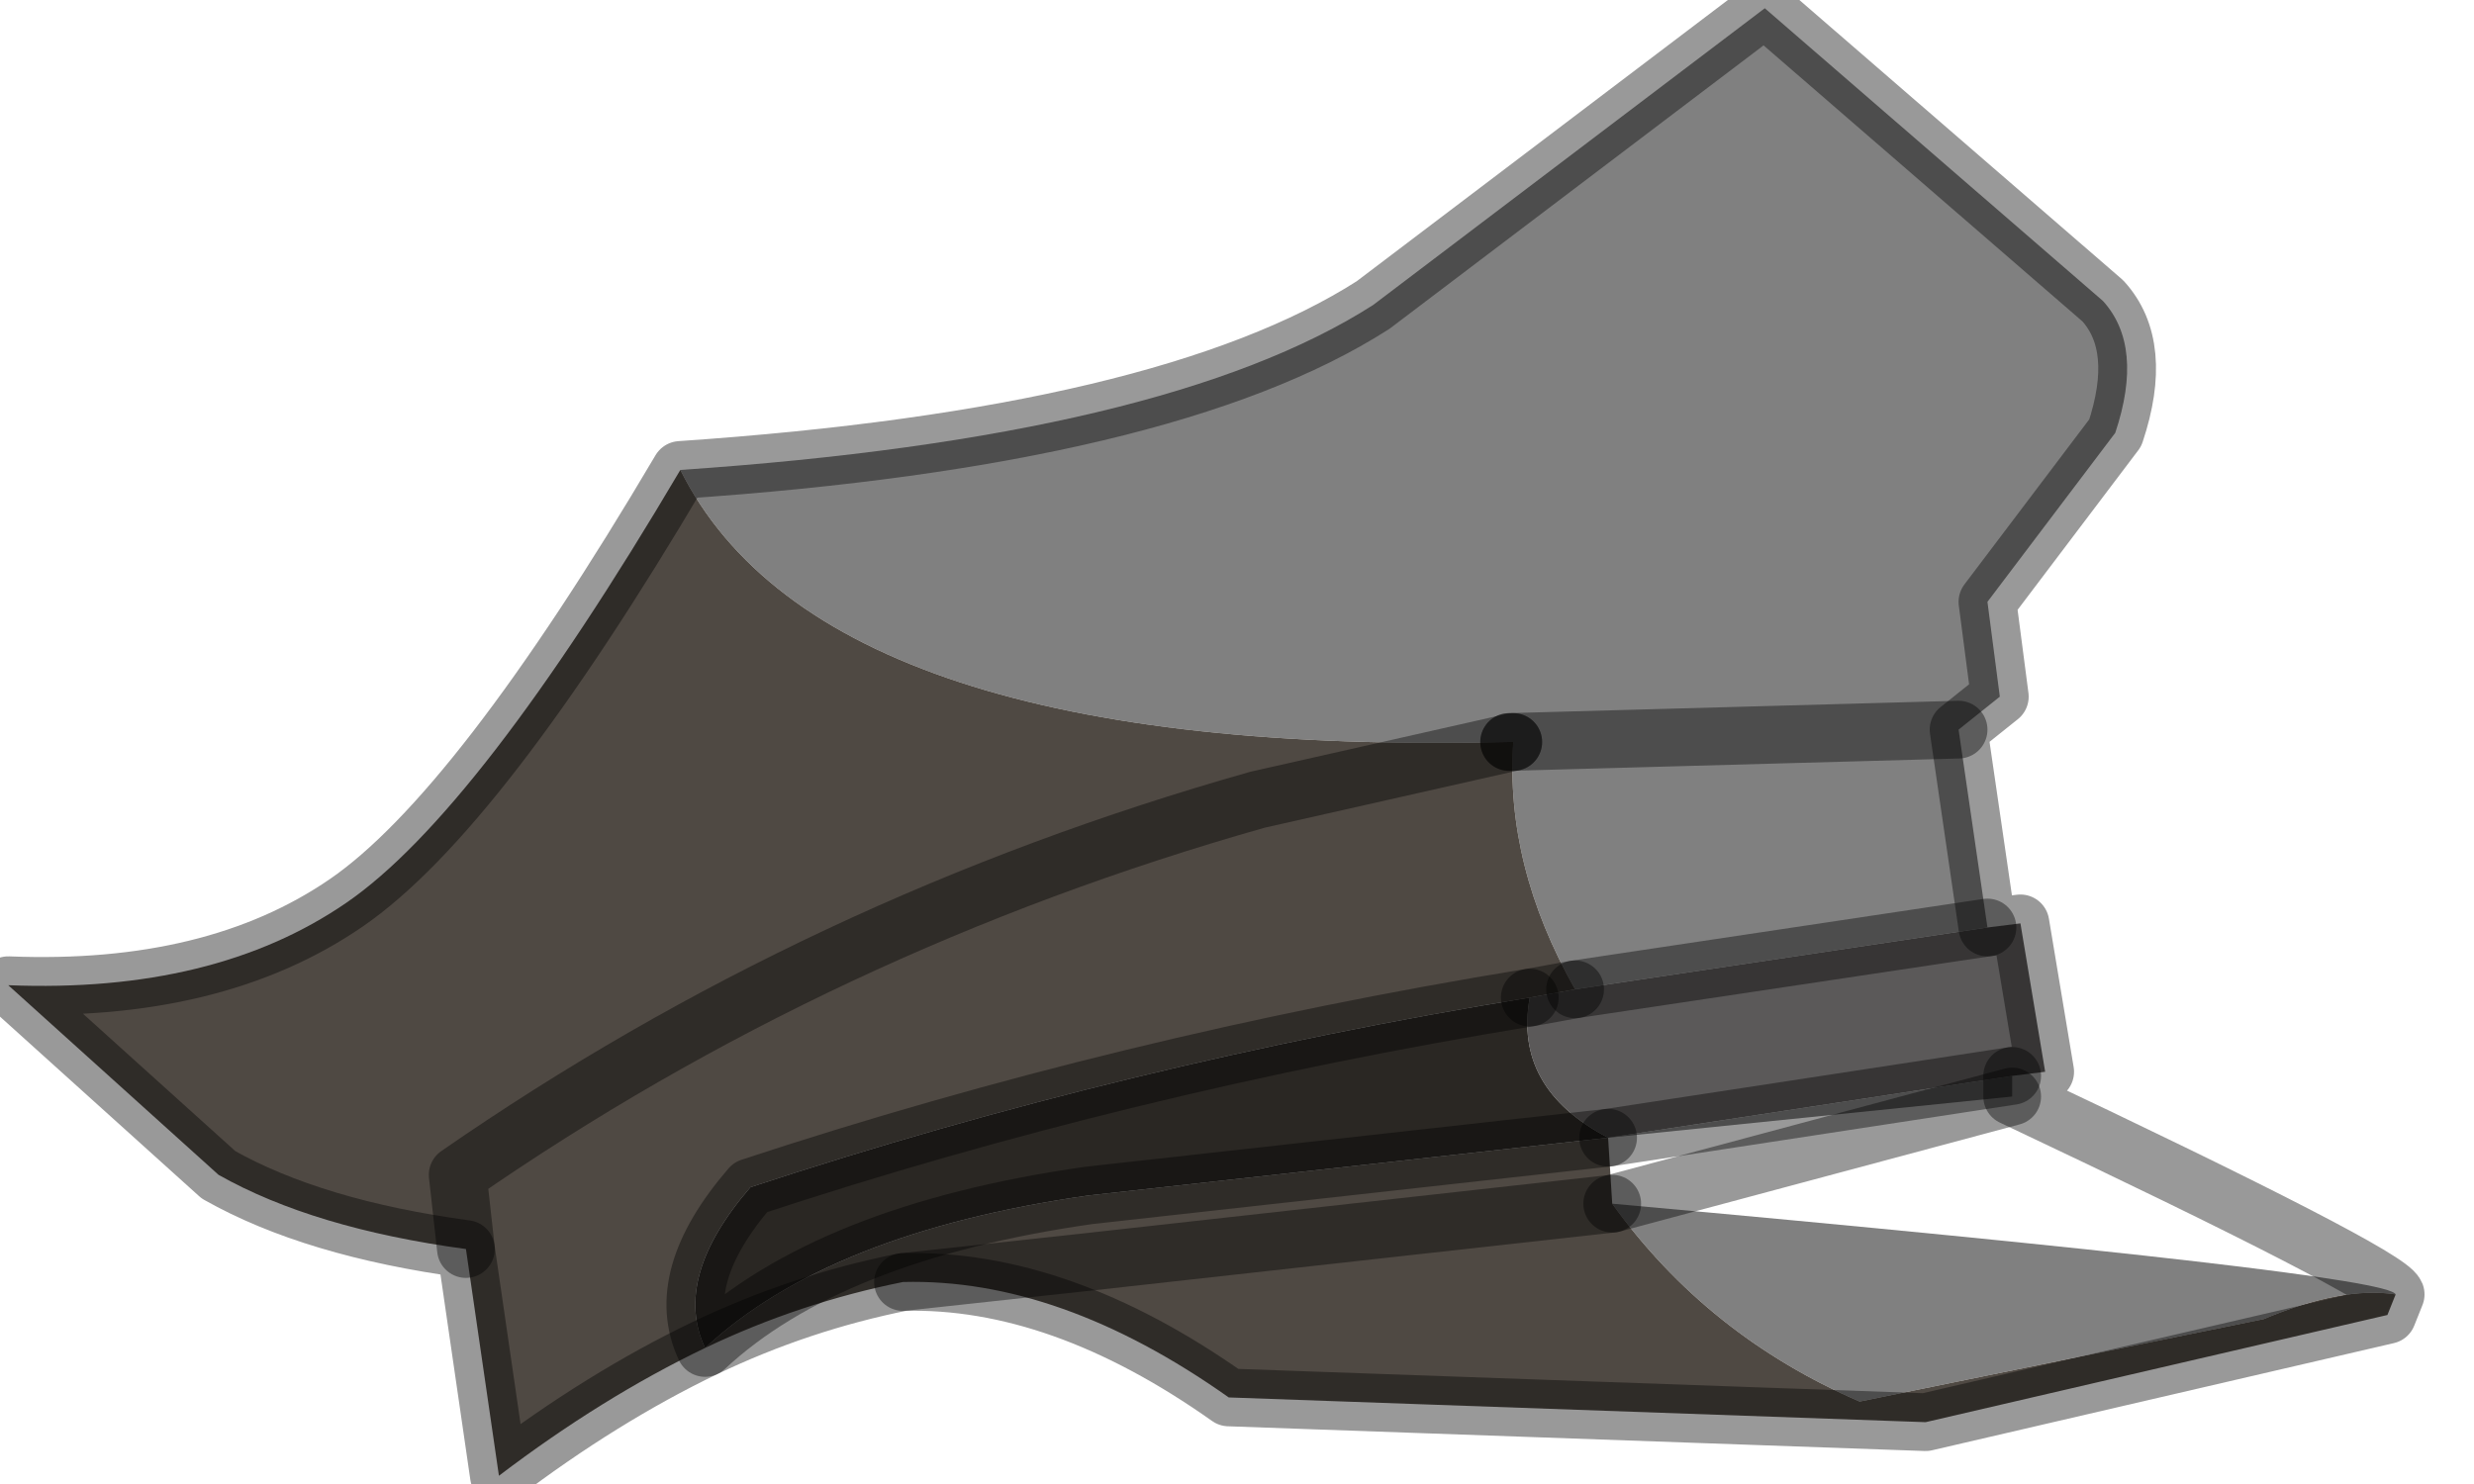 <?xml version="1.0" encoding="utf-8"?>
<svg version="1.1" id="Layer_1"
xmlns="http://www.w3.org/2000/svg"
xmlns:xlink="http://www.w3.org/1999/xlink"
width="30px" height="18px"
xml:space="preserve">
<g id="PathID_3394" transform="matrix(1, 0, 0, 1, 0.1, 0.1)">
<path style="fill:#808080;fill-opacity:1" d="M19 11.9Q18.15 10.4 18.25 8.9L18.2 8.9L23.65 8.75L18.2 8.9Q9.9 9.1 8.15 5.6Q14.05 5.2 16.55 3.6L21.3 0L25.4 3.55Q25.9 4.1 25.55 5.15L24 7.2L24.15 8.35L23.65 8.75L24 11.15L19 11.9M19.4 13.7L24.3 12.95L24.3 13.2L19.45 14.5Q28.85 15.35 28.95 15.6Q28.3 15.5 27.35 15.9L22.45 16.9Q20.6 16.1 19.45 14.5L24.3 13.2L19.4 13.7" />
<path style="fill:#5B5959;fill-opacity:1" d="M19.4 13.7Q18.25 13.1 18.45 12L19 11.9L24 11.15L24.4 11.1L24.7 12.9L24.3 12.95L19.4 13.7" />
<path style="fill:#4F4943;fill-opacity:1" d="M18.25 8.9L15.15 9.6Q9.85 11.1 5.45 14.15L5.55 15.05L5.45 14.15Q9.85 11.1 15.15 9.6L18.25 8.9Q18.15 10.4 19 11.9L18.45 12Q13.55 12.8 9 14.3Q8.05 15.4 8.45 16.25Q9.95 14.85 13.1 14.4L19.4 13.7L19.45 14.5L13.15 15.2L10.85 15.45L13.15 15.2L19.45 14.5Q20.6 16.1 22.45 16.9L27.35 15.9Q28.3 15.5 28.95 15.6L28.85 15.85L23.25 17.15L14.8 16.85Q12.75 15.4 10.85 15.45Q9.6 15.7 8.45 16.25Q7.2 16.85 5.95 17.8L5.55 15.05Q3.7 14.8 2.55 14.15L0 11.85Q2.5 11.95 4.1 10.85Q5.7 9.75 8.15 5.6Q9.9 9.1 18.2 8.9L18.25 8.9" />
<path style="fill:#2A2723;fill-opacity:1" d="M13.1 14.4Q9.95 14.85 8.45 16.25Q8.05 15.4 9 14.3Q13.55 12.8 18.45 12Q18.25 13.1 19.4 13.7L13.1 14.4" />
<path style="fill:none;stroke-width:0.7;stroke-linecap:round;stroke-linejoin:round;stroke-miterlimit:3;stroke:#000000;stroke-opacity:0.4" d="M8.15 5.6Q14.05 5.2 16.55 3.6L21.3 0L25.4 3.55Q25.9 4.1 25.55 5.15L24 7.2L24.15 8.35L23.65 8.75L24 11.15L24.4 11.1L24.7 12.9L24.3 12.95L24.3 13.2Q28.85 15.35 28.95 15.6L28.85 15.85L23.25 17.15L14.8 16.85Q12.75 15.4 10.85 15.45Q9.6 15.7 8.45 16.25Q7.2 16.85 5.95 17.8L5.55 15.05Q3.7 14.8 2.55 14.15L0 11.85Q2.5 11.95 4.1 10.85Q5.7 9.75 8.15 5.6z" />
<path style="fill:none;stroke-width:0.7;stroke-linecap:round;stroke-linejoin:round;stroke-miterlimit:3;stroke:#000000;stroke-opacity:0.4" d="M18.2 8.9L23.65 8.75" />
<path style="fill:none;stroke-width:0.7;stroke-linecap:round;stroke-linejoin:round;stroke-miterlimit:3;stroke:#000000;stroke-opacity:0.4" d="M19.45 14.5L13.15 15.2L10.85 15.45" />
<path style="fill:none;stroke-width:0.7;stroke-linecap:round;stroke-linejoin:round;stroke-miterlimit:3;stroke:#000000;stroke-opacity:0.4" d="M18.25 8.9L15.15 9.6Q9.85 11.1 5.45 14.15L5.55 15.05" />
<path style="fill:none;stroke-width:0.7;stroke-linecap:round;stroke-linejoin:round;stroke-miterlimit:3;stroke:#000000;stroke-opacity:0.4" d="M18.2 8.9L18.25 8.9" />
<path style="fill:none;stroke-width:0.7;stroke-linecap:round;stroke-linejoin:round;stroke-miterlimit:3;stroke:#000000;stroke-opacity:0.4" d="M19 11.9L18.45 12" />
<path style="fill:none;stroke-width:0.7;stroke-linecap:round;stroke-linejoin:round;stroke-miterlimit:3;stroke:#000000;stroke-opacity:0.4" d="M19.4 13.7L24.3 12.95" />
<path style="fill:none;stroke-width:0.7;stroke-linecap:round;stroke-linejoin:round;stroke-miterlimit:3;stroke:#000000;stroke-opacity:0.4" d="M18.45 12Q13.55 12.8 9 14.3Q8.05 15.4 8.45 16.25Q9.95 14.85 13.1 14.4L19.4 13.7" />
<path style="fill:none;stroke-width:0.7;stroke-linecap:round;stroke-linejoin:round;stroke-miterlimit:3;stroke:#000000;stroke-opacity:0.4" d="M19.45 14.5L24.3 13.2" />
<path style="fill:none;stroke-width:0.7;stroke-linecap:round;stroke-linejoin:round;stroke-miterlimit:3;stroke:#000000;stroke-opacity:0.4" d="M24 11.15L19 11.9" />
</g>
</svg>
